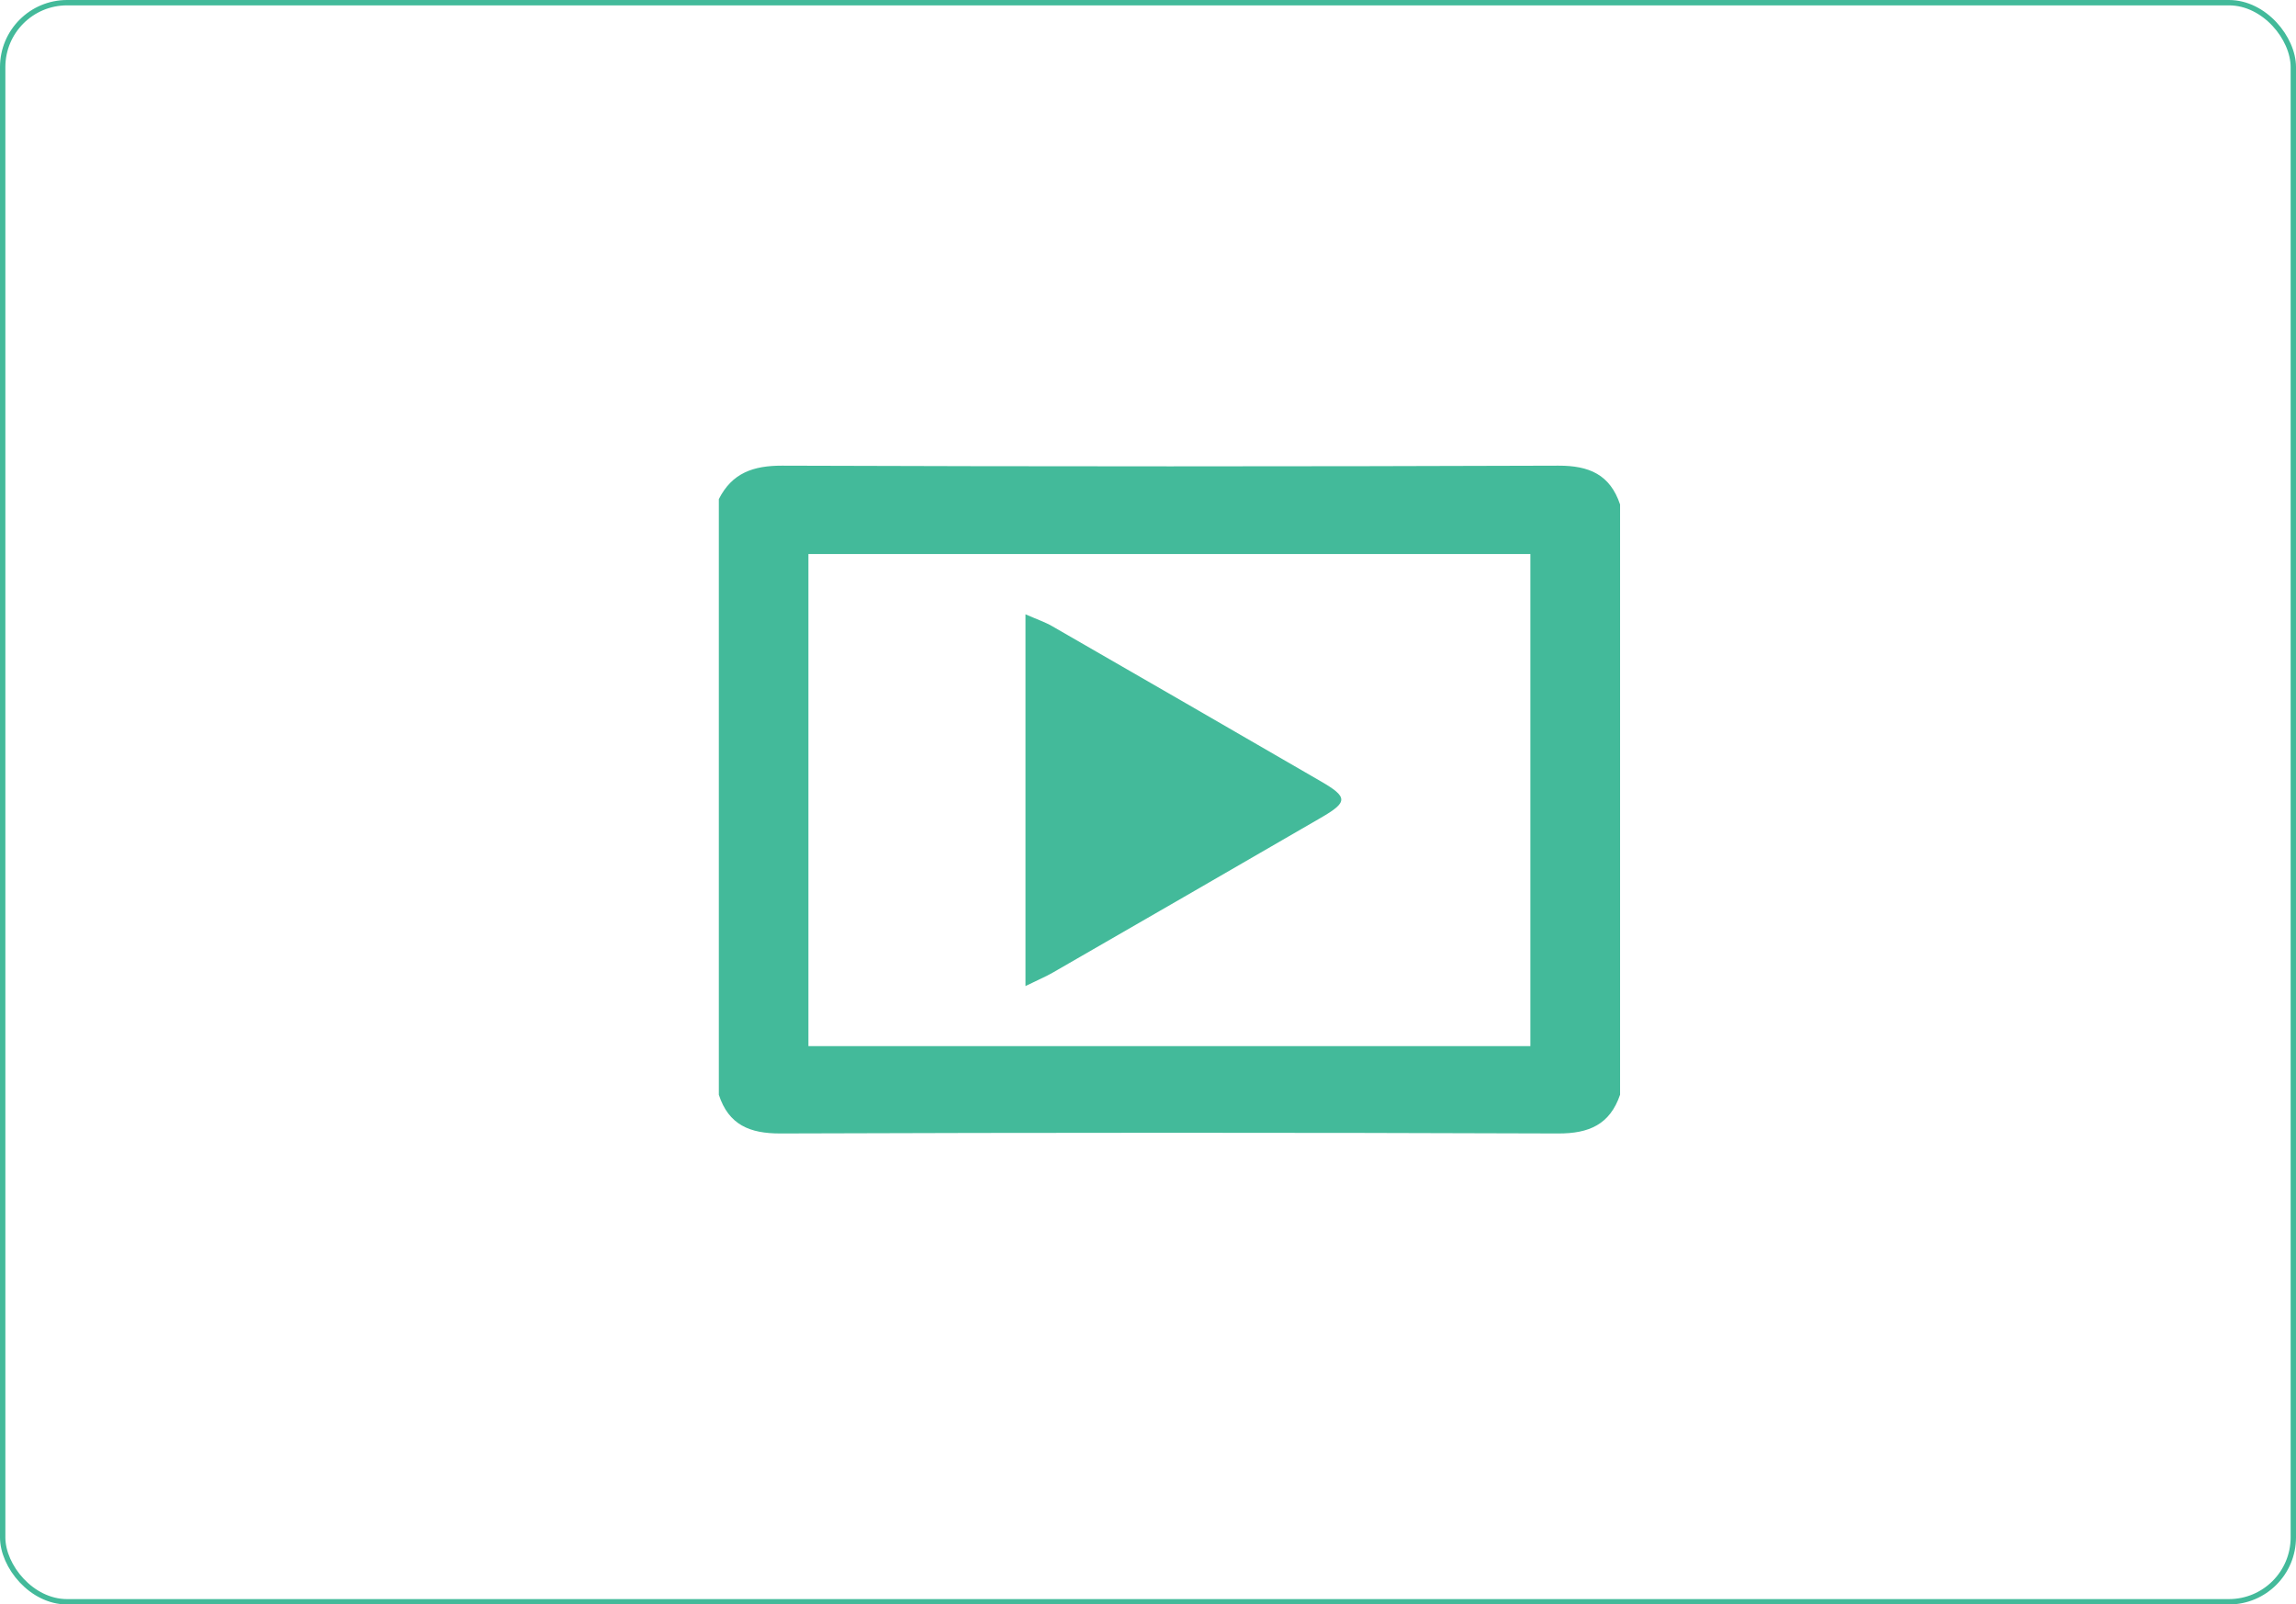<?xml version="1.0" encoding="UTF-8"?><svg id="Layer_2" xmlns="http://www.w3.org/2000/svg" viewBox="0 0 428 299"><defs><style>.cls-1{fill:#43ba9a;}.cls-2{fill:none;stroke:#43ba9a;stroke-miterlimit:10;}</style></defs><g id="page_4"><g id="g1hFEh.tif"><g><path class="cls-1" d="m302,94v110.01c-1.9,5.54-5.77,7.24-11.55,7.22-48.31-.18-96.63-.17-144.95,0-5.75.02-9.67-1.61-11.5-7.21v-111.01c2.46-4.86,6.4-6.24,11.77-6.23,48.24.17,96.49.17,144.73,0,5.77-.02,9.63,1.68,11.5,7.23Zm-16.72,100.95v-91.7h-134.58v91.7h134.58Z"/><path class="cls-1" d="m191.16,183.75v-69.27c2.14.94,3.64,1.44,4.99,2.22,16.7,9.61,33.39,19.24,50.06,28.9,5.08,2.94,5.09,3.86.04,6.78-16.67,9.66-33.36,19.29-50.05,28.9-1.25.72-2.6,1.28-5.03,2.47Z"/></g></g><rect class="cls-2" x=".5" y=".5" width="427" height="298" rx="12" ry="12"/></g></svg>